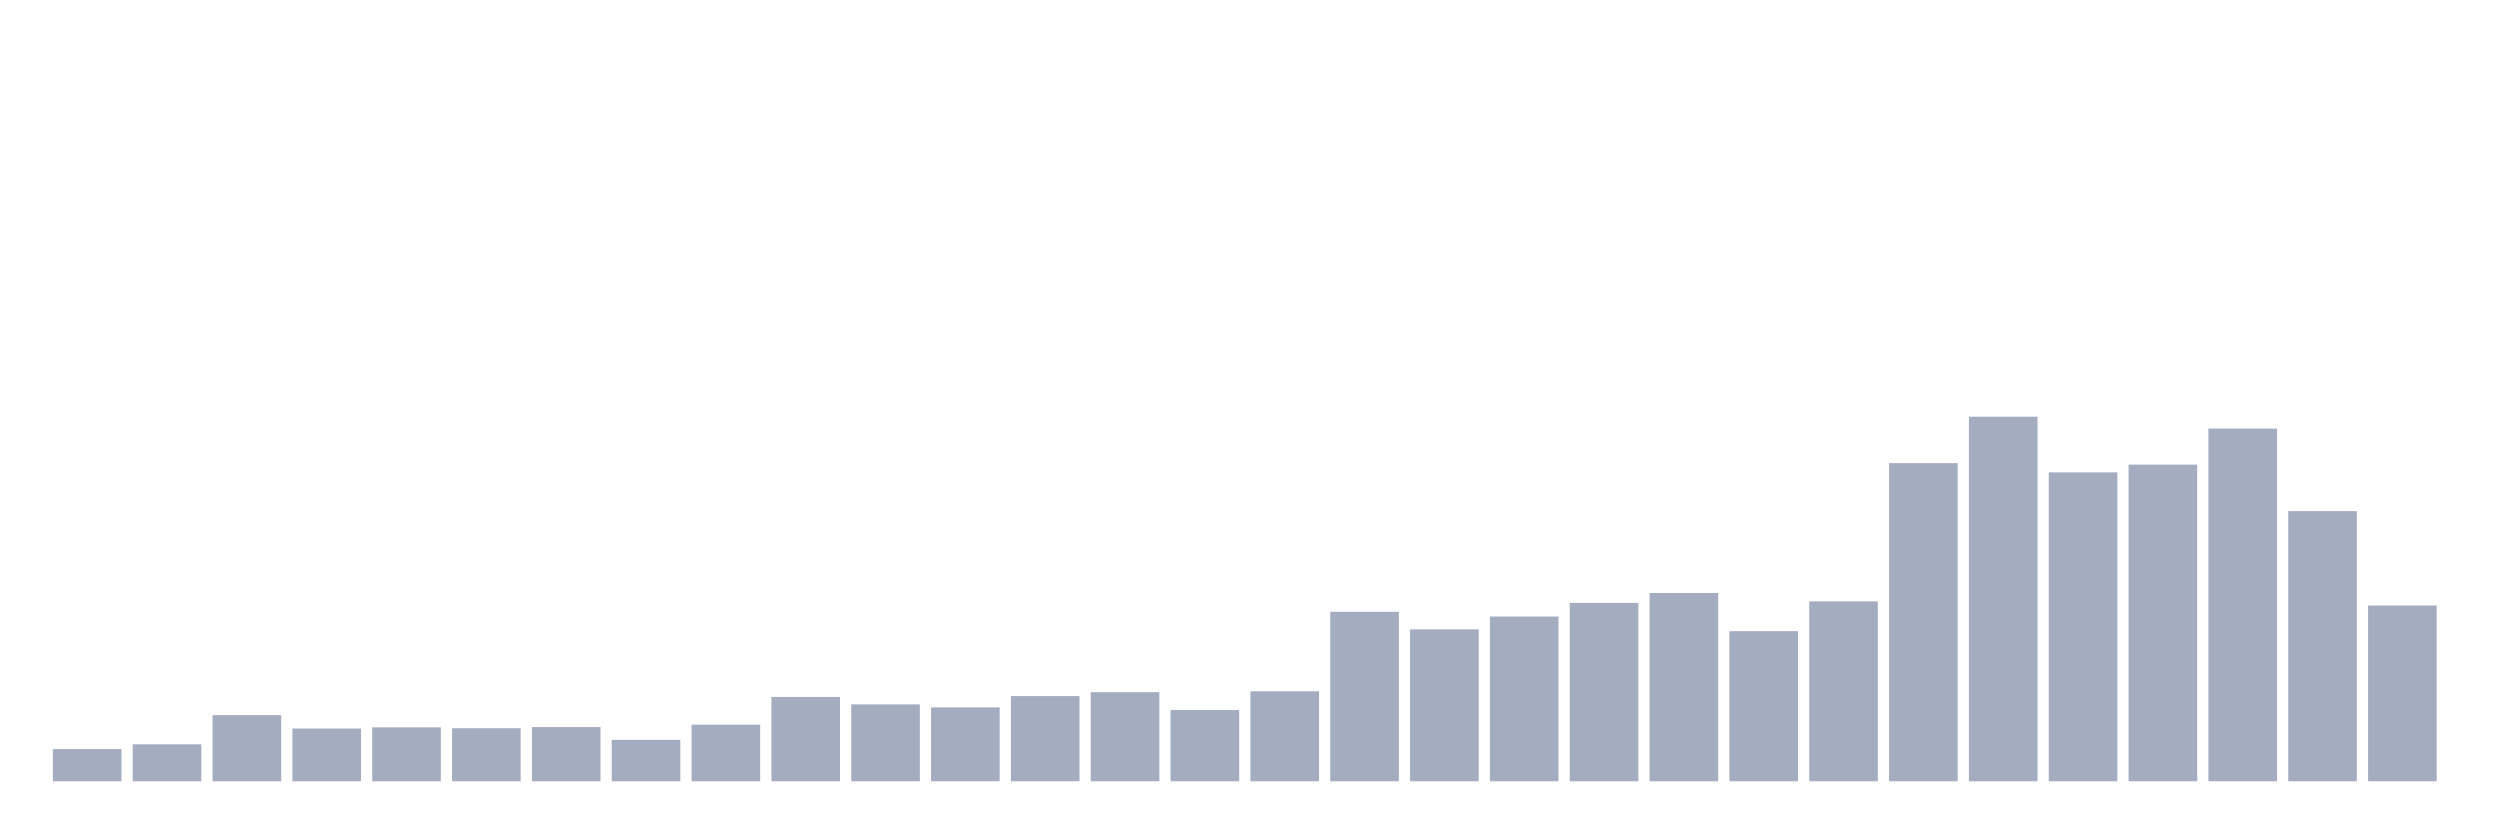 <svg xmlns="http://www.w3.org/2000/svg" viewBox="0 0 480 160"><g transform="translate(10,10)"><rect class="bar" x="0.153" width="13.175" y="133.824" height="6.176" fill="rgb(164,173,192)"></rect><rect class="bar" x="15.482" width="13.175" y="132.908" height="7.092" fill="rgb(164,173,192)"></rect><rect class="bar" x="30.81" width="13.175" y="127.304" height="12.696" fill="rgb(164,173,192)"></rect><rect class="bar" x="46.138" width="13.175" y="129.877" height="10.123" fill="rgb(164,173,192)"></rect><rect class="bar" x="61.466" width="13.175" y="129.649" height="10.351" fill="rgb(164,173,192)"></rect><rect class="bar" x="76.794" width="13.175" y="129.82" height="10.18" fill="rgb(164,173,192)"></rect><rect class="bar" x="92.123" width="13.175" y="129.592" height="10.408" fill="rgb(164,173,192)"></rect><rect class="bar" x="107.451" width="13.175" y="132.051" height="7.949" fill="rgb(164,173,192)"></rect><rect class="bar" x="122.779" width="13.175" y="129.134" height="10.866" fill="rgb(164,173,192)"></rect><rect class="bar" x="138.107" width="13.175" y="123.815" height="16.185" fill="rgb(164,173,192)"></rect><rect class="bar" x="153.436" width="13.175" y="125.245" height="14.755" fill="rgb(164,173,192)"></rect><rect class="bar" x="168.764" width="13.175" y="125.817" height="14.183" fill="rgb(164,173,192)"></rect><rect class="bar" x="184.092" width="13.175" y="123.644" height="16.356" fill="rgb(164,173,192)"></rect><rect class="bar" x="199.42" width="13.175" y="122.9" height="17.1" fill="rgb(164,173,192)"></rect><rect class="bar" x="214.748" width="13.175" y="126.332" height="13.668" fill="rgb(164,173,192)"></rect><rect class="bar" x="230.077" width="13.175" y="122.729" height="17.271" fill="rgb(164,173,192)"></rect><rect class="bar" x="245.405" width="13.175" y="107.459" height="32.541" fill="rgb(164,173,192)"></rect><rect class="bar" x="260.733" width="13.175" y="110.833" height="29.167" fill="rgb(164,173,192)"></rect><rect class="bar" x="276.061" width="13.175" y="108.374" height="31.626" fill="rgb(164,173,192)"></rect><rect class="bar" x="291.39" width="13.175" y="105.743" height="34.257" fill="rgb(164,173,192)"></rect><rect class="bar" x="306.718" width="13.175" y="103.856" height="36.144" fill="rgb(164,173,192)"></rect><rect class="bar" x="322.046" width="13.175" y="111.176" height="28.824" fill="rgb(164,173,192)"></rect><rect class="bar" x="337.374" width="13.175" y="105.458" height="34.542" fill="rgb(164,173,192)"></rect><rect class="bar" x="352.702" width="13.175" y="78.922" height="61.078" fill="rgb(164,173,192)"></rect><rect class="bar" x="368.031" width="13.175" y="70" height="70" fill="rgb(164,173,192)"></rect><rect class="bar" x="383.359" width="13.175" y="80.694" height="59.306" fill="rgb(164,173,192)"></rect><rect class="bar" x="398.687" width="13.175" y="79.208" height="60.792" fill="rgb(164,173,192)"></rect><rect class="bar" x="414.015" width="13.175" y="72.288" height="67.712" fill="rgb(164,173,192)"></rect><rect class="bar" x="429.344" width="13.175" y="88.129" height="51.871" fill="rgb(164,173,192)"></rect><rect class="bar" x="444.672" width="13.175" y="106.258" height="33.742" fill="rgb(164,173,192)"></rect></g></svg>